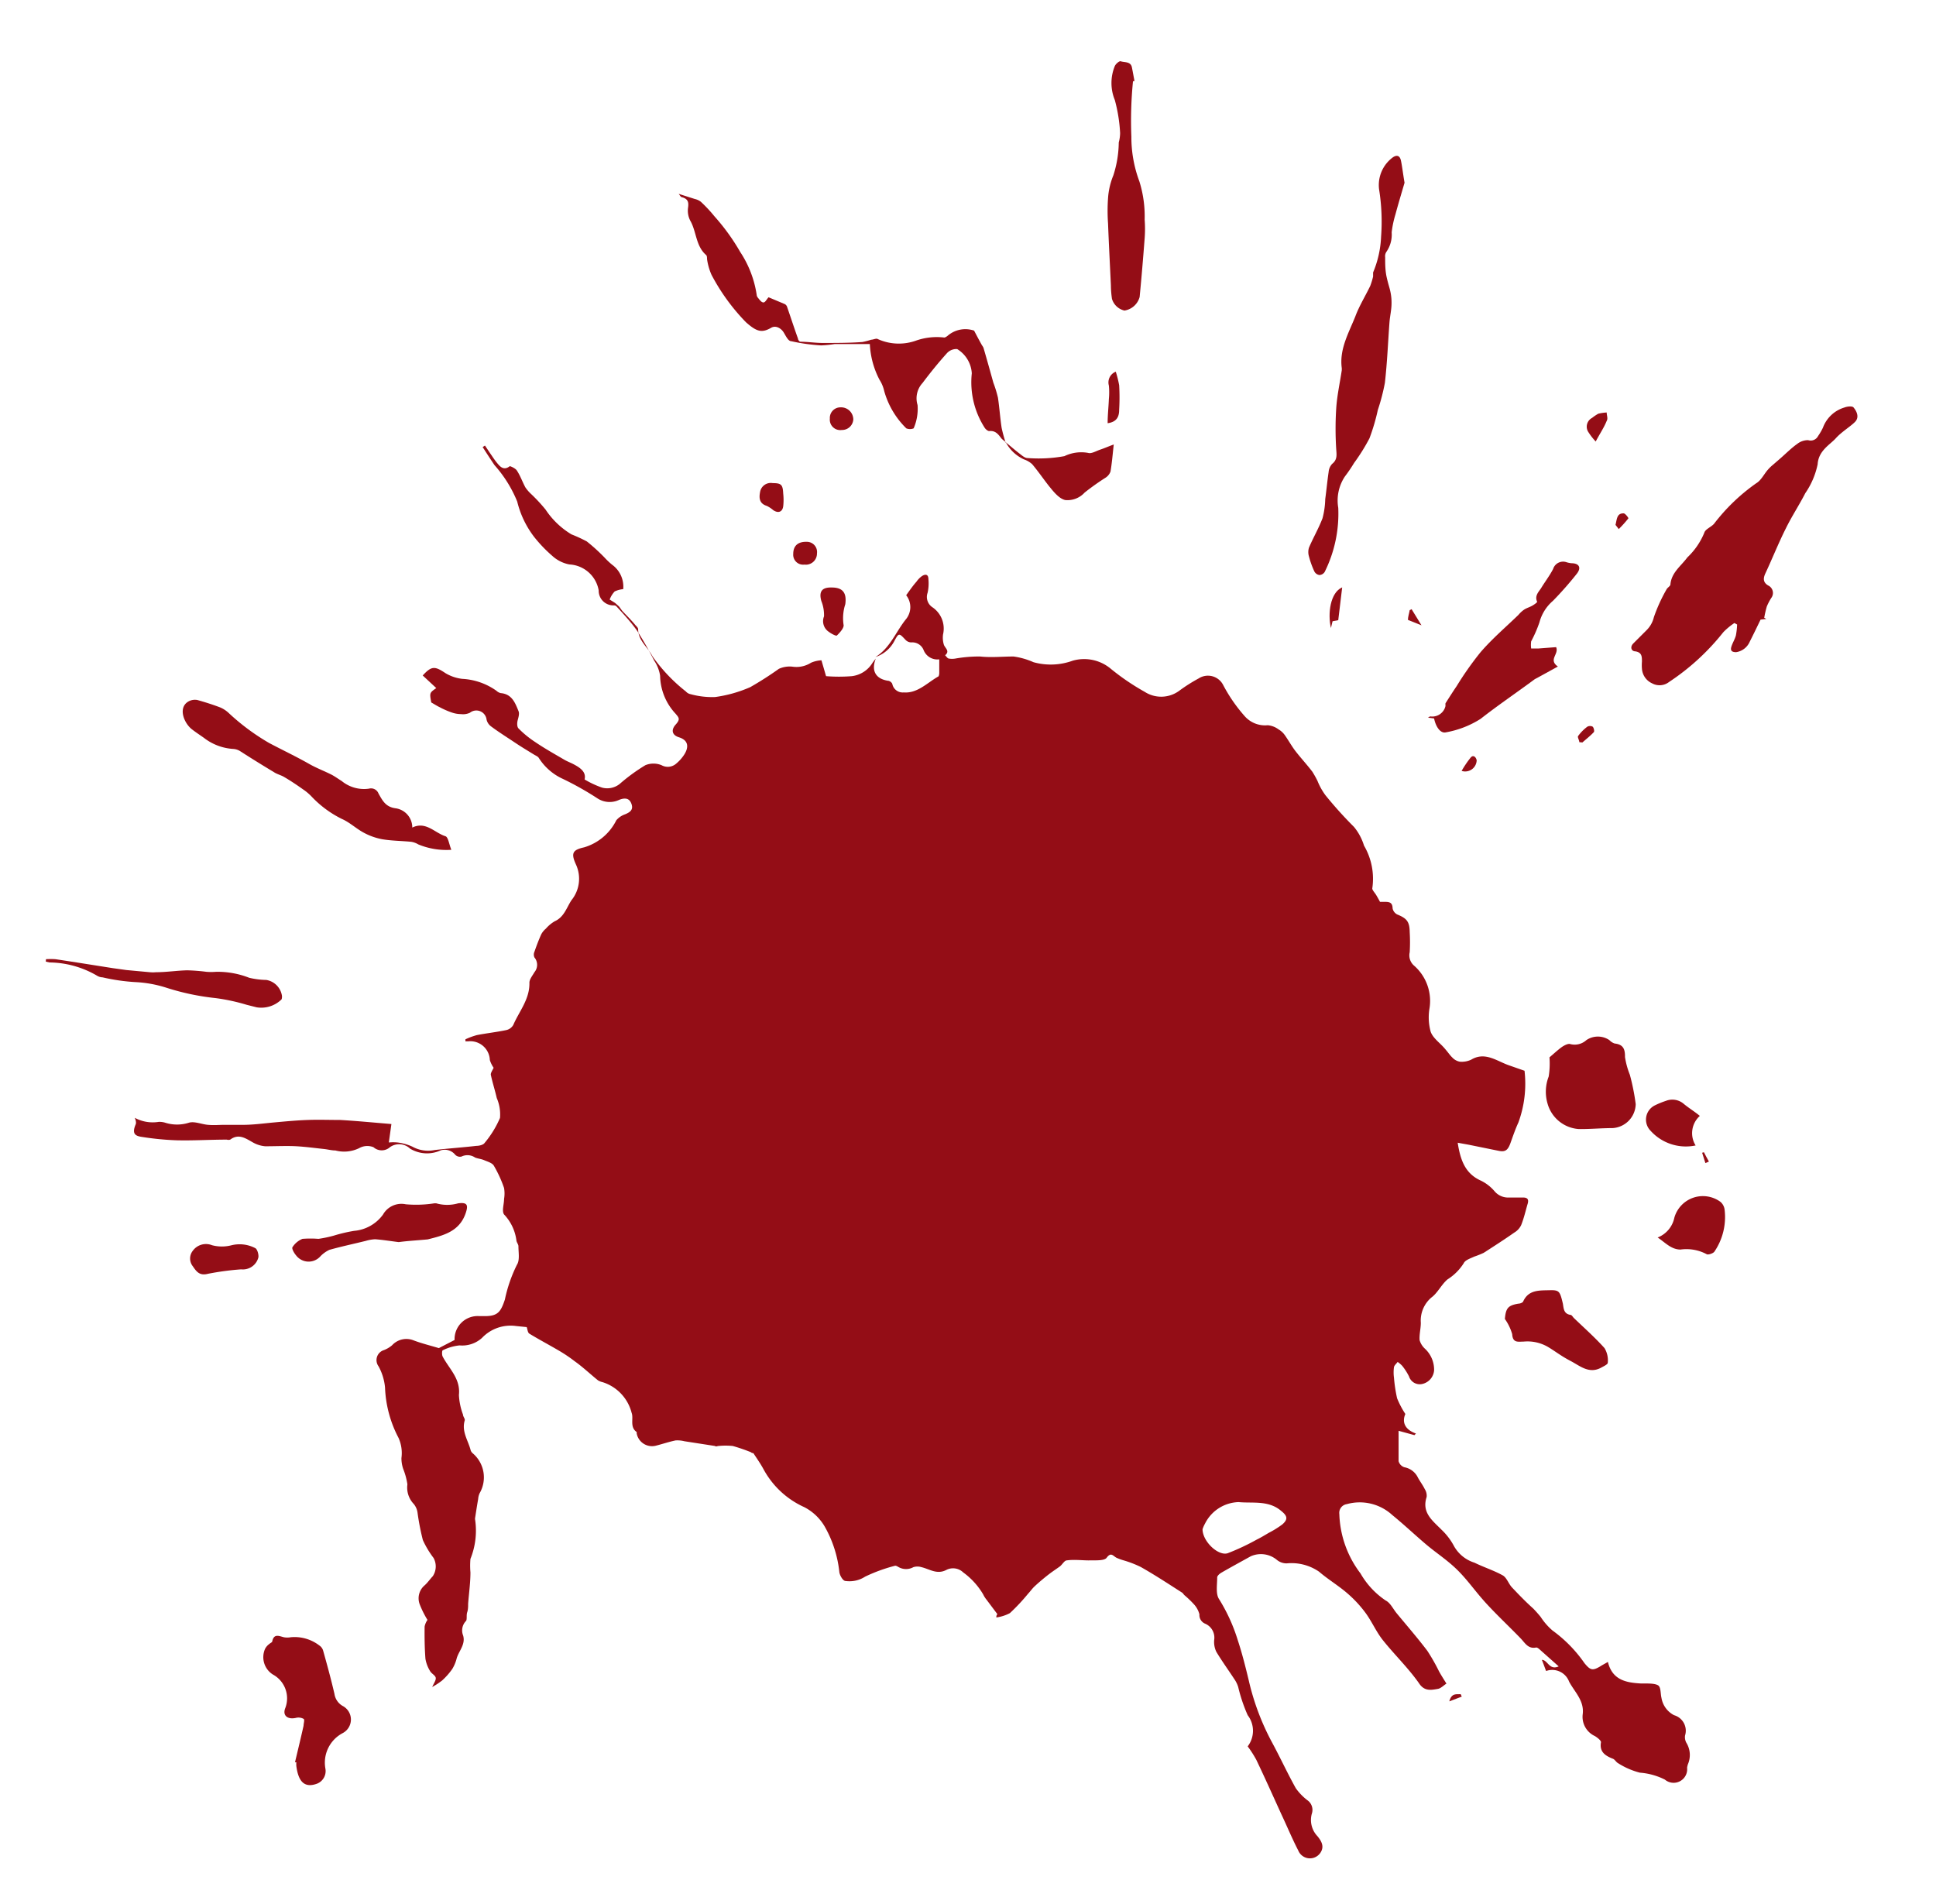 <svg id="Layer_1" data-name="Layer 1" xmlns="http://www.w3.org/2000/svg" viewBox="0 0 142.8 140.47"><defs><style>.cls-1{fill:#940d16;}</style></defs><path class="cls-1" d="M64.57,48.47c1.09-.66,1.51-1.88,2.27-2.81a1.41,1.41,0,0,0,0-1.75c.28-.39.51-.72.76-1A1.68,1.68,0,0,1,68,42.5c.26-.17.48-.14.48.23a3.16,3.16,0,0,1-.06,1,.91.91,0,0,0,.36,1.07,1.9,1.9,0,0,1,.78,2,1.77,1.77,0,0,0,.06.76c.09.26.47.47.09.78.09.08.16.21.26.24a1.45,1.45,0,0,0,.51,0,10.13,10.13,0,0,1,1.81-.15c.83.09,1.65,0,2.47,0a5.43,5.43,0,0,1,1.47.42,4.74,4.74,0,0,0,2.89-.11,3.06,3.06,0,0,1,2.83.61,17.34,17.34,0,0,0,2.49,1.69,2.24,2.24,0,0,0,2.51-.06,12.07,12.07,0,0,1,1.46-.93,1.26,1.26,0,0,1,1.82.5,11.63,11.63,0,0,0,1.56,2.26,2,2,0,0,0,1.72.69,1.57,1.57,0,0,1,.8.31,1.46,1.46,0,0,1,.45.41c.27.38.5.8.78,1.17.4.52.85,1,1.26,1.54a7.44,7.44,0,0,1,.38.68,4.74,4.74,0,0,0,.59,1.06A29.6,29.6,0,0,0,99.87,61a4,4,0,0,1,.74,1.38,4.84,4.84,0,0,1,.61,3.16c0,.13.19.32.29.49s.17.29.28.5c.09,0,.24,0,.39,0,.36,0,.53.09.54.49a.65.65,0,0,0,.34.44c.71.29.91.53.92,1.3a12.37,12.37,0,0,1,0,1.49,1,1,0,0,0,.34,1,3.46,3.46,0,0,1,1.11,3.2,4,4,0,0,0,.1,1.67c.17.46.66.8,1,1.19s.39.51.61.72a1,1,0,0,0,.53.29,1.63,1.63,0,0,0,.85-.15c1-.6,1.85.08,2.73.4l1.2.42a8.34,8.34,0,0,1-.45,3.81c-.23.5-.4,1-.59,1.53s-.39.66-.85.57l-2.21-.45-.83-.15c.2,1.28.55,2.28,1.72,2.8a3.11,3.11,0,0,1,1,.78,1.31,1.31,0,0,0,1.09.46c.34,0,.68,0,1,0s.44.12.36.43c-.16.54-.28,1.09-.49,1.61a1.28,1.28,0,0,1-.51.55c-.74.52-1.49,1-2.25,1.49a6.38,6.38,0,0,1-.7.28c-.27.13-.66.25-.77.48a3.82,3.82,0,0,1-1.2,1.2c-.45.38-.73,1-1.18,1.33a2.23,2.23,0,0,0-.79,1.87c0,.43-.12.86-.09,1.28a1.38,1.38,0,0,0,.39.63,2.12,2.12,0,0,1,.68,1.6,1.12,1.12,0,0,1-.85,1,.83.83,0,0,1-1-.55,4.3,4.3,0,0,0-.5-.78,1.93,1.93,0,0,0-.34-.29c-.09.13-.25.25-.27.39a2.84,2.84,0,0,0,0,.77,10.92,10.92,0,0,0,.23,1.52,6.62,6.62,0,0,0,.61,1.16c-.24.54-.1,1.13.78,1.44l-.11.12-1.17-.32c0,.8,0,1.52,0,2.24a.65.65,0,0,0,.43.45,1.38,1.38,0,0,1,1,.77c.16.29.36.55.5.84a.9.9,0,0,1,.14.58c-.38,1.16.43,1.74,1.1,2.42a4.67,4.67,0,0,1,.92,1.21,2.63,2.63,0,0,0,1.51,1.22c.69.34,1.43.57,2.09.94.29.17.42.61.67.88.51.54,1,1.05,1.58,1.57.19.2.37.4.54.61a4.71,4.71,0,0,0,.87,1,10,10,0,0,1,2.36,2.41c.43.52.59.58,1.16.24.17-.11.35-.2.57-.33.32,1.33,1.33,1.53,2.43,1.59h.26c.34,0,.77,0,1,.13s.18.61.26.93a1.76,1.76,0,0,0,.93,1.28,1.19,1.19,0,0,1,.81,1.5.86.86,0,0,0,.13.59,1.72,1.72,0,0,1,.08,1.53,1.83,1.83,0,0,0-.06.25,1,1,0,0,1-1.64.88,4.91,4.91,0,0,0-1.84-.51,5.55,5.55,0,0,1-1.61-.7c-.15-.08-.24-.28-.39-.33-.56-.22-1-.51-.87-1.22,0-.13-.27-.34-.45-.45a1.56,1.56,0,0,1-.9-1.6c.13-1-.58-1.63-1-2.41a1.33,1.33,0,0,0-1.7-.79c-.11-.29-.2-.54-.31-.82.44,0,.53.79,1.24.48l-1.45-1.29c-.06-.05-.16-.12-.23-.1-.57.11-.8-.33-1.11-.66-.84-.87-1.72-1.69-2.53-2.57s-1.35-1.69-2.11-2.45-1.57-1.27-2.34-1.92-1.65-1.48-2.51-2.18a3.55,3.55,0,0,0-3.35-.8.65.65,0,0,0-.55.73,7.6,7.6,0,0,0,1.56,4.38,6,6,0,0,0,1.86,2c.34.17.54.61.8.93.76.92,1.55,1.83,2.27,2.78a14,14,0,0,1,.86,1.51c.17.31.36.6.55.91-.22.14-.42.36-.64.39-.51.09-1,.19-1.4-.44-.79-1.12-1.8-2.09-2.66-3.17-.49-.62-.8-1.36-1.27-2a8.83,8.83,0,0,0-1.35-1.45c-.66-.57-1.39-1-2.08-1.59a3.58,3.58,0,0,0-2.38-.61,1.12,1.12,0,0,1-.73-.26,1.84,1.84,0,0,0-1.93-.26c-.72.4-1.44.79-2.15,1.2-.14.08-.33.24-.32.37,0,.54-.12,1.2.14,1.59a12.82,12.82,0,0,1,1.37,3c.33,1,.58,2,.82,3a18.23,18.23,0,0,0,1.68,4.5c.62,1.14,1.16,2.32,1.79,3.45a4.15,4.15,0,0,0,.85.88.87.87,0,0,1,.33,1,1.73,1.73,0,0,0,.42,1.66c.29.36.52.75.22,1.21a.93.93,0,0,1-1.64-.16c-.45-.87-.83-1.79-1.25-2.68-.61-1.34-1.21-2.68-1.84-4a8.07,8.07,0,0,0-.64-1,1.89,1.89,0,0,0,0-2.3,11.82,11.82,0,0,1-.7-2.08,2.16,2.16,0,0,0-.29-.59c-.44-.67-.91-1.32-1.32-2a1.67,1.67,0,0,1-.16-.89,1.12,1.12,0,0,0-.69-1.2.69.69,0,0,1-.4-.68,1.76,1.76,0,0,0-.45-.79,7.41,7.41,0,0,0-.64-.61c-.07-.06-.11-.14-.17-.19-1-.64-2-1.3-3.06-1.9a7.78,7.78,0,0,0-1.3-.5,3.84,3.84,0,0,1-.51-.19c-.26-.15-.39-.42-.71,0-.16.24-.83.19-1.27.2s-1.11-.08-1.67,0c-.18,0-.33.31-.52.45s-.51.35-.76.54-.73.58-1.07.9c-.19.17-.33.38-.51.57A14.35,14.35,0,0,1,74.49,119a3,3,0,0,1-1,.32c0-.08,0-.16.08-.24L72.76,118a1.87,1.87,0,0,1-.24-.38A5.36,5.36,0,0,0,71.05,116a1.08,1.08,0,0,0-1.24-.19c-.7.37-1.24-.06-1.84-.2a1,1,0,0,0-.6,0,1.12,1.12,0,0,1-1.08,0c-.09-.05-.21-.13-.29-.1a11.94,11.94,0,0,0-2.19.8,2.12,2.12,0,0,1-1.44.32c-.2,0-.43-.42-.46-.66a8.62,8.62,0,0,0-1.07-3.34,3.72,3.72,0,0,0-1.52-1.45,6.41,6.41,0,0,1-3-2.79c-.22-.41-.49-.79-.75-1.19,0,0-.12,0-.18-.07a13.25,13.25,0,0,0-1.34-.46,5.35,5.35,0,0,0-1.06,0c-.08,0-.17.07-.25,0l-2.26-.35a2.1,2.1,0,0,0-.65-.06c-.48.1-.95.26-1.42.38a1.15,1.15,0,0,1-1.45-.91.22.22,0,0,0,0-.09c-.53-.37-.21-1-.37-1.41a3.2,3.2,0,0,0-2.15-2.27,1.08,1.08,0,0,1-.33-.13c-.58-.47-1.14-1-1.72-1.41a10.85,10.85,0,0,0-1.14-.77c-.73-.43-1.49-.83-2.21-1.27-.12-.08-.13-.32-.19-.48l-.79-.08a2.91,2.91,0,0,0-2.51.88,2.17,2.17,0,0,1-1.65.55,3.58,3.58,0,0,0-1.24.36c-.06,0-.08.35,0,.48.48.9,1.32,1.62,1.19,2.82a4.75,4.75,0,0,0,.3,1.44c0,.15.16.31.13.43-.25.83.26,1.49.44,2.22a.51.51,0,0,0,.15.21,2.33,2.33,0,0,1,.51,2.94,1.24,1.24,0,0,0-.11.43c-.08.45-.15.91-.22,1.36a.45.45,0,0,0,0,.2A5.57,5.57,0,0,1,34.7,115a5.85,5.85,0,0,0,0,1c0,.76-.11,1.53-.17,2.3,0,.21,0,.43-.07.64s0,.51-.08.63a1,1,0,0,0-.22,1.08c.19.65-.3,1.12-.47,1.67a2.81,2.81,0,0,1-.33.8,5,5,0,0,1-.75.85,5.44,5.44,0,0,1-.73.48c.12-.28.29-.5.26-.68s-.32-.31-.42-.5a2.53,2.53,0,0,1-.34-.9c-.06-.79-.07-1.59-.06-2.38a1.33,1.33,0,0,1,.21-.49,7.09,7.09,0,0,1-.58-1.17,1.25,1.25,0,0,1,.36-1.37c.23-.2.4-.46.61-.68a1.3,1.3,0,0,0,.06-1.35,6.88,6.88,0,0,1-.79-1.32,17.88,17.88,0,0,1-.39-2,1.28,1.28,0,0,0-.28-.66,1.75,1.75,0,0,1-.47-1.45,5.11,5.11,0,0,0-.31-1.14,2.44,2.44,0,0,1-.13-.8,2.74,2.74,0,0,0-.21-1.48,8.66,8.66,0,0,1-1-3.72,4,4,0,0,0-.48-1.57.77.77,0,0,1,.39-1.19,2.09,2.09,0,0,0,.61-.36,1.43,1.43,0,0,1,1.59-.36c.55.21,1.12.35,1.86.57l1.16-.6a1.7,1.7,0,0,1,1.82-1.76h.42c.95,0,1.17-.32,1.47-1.22a10.59,10.59,0,0,1,.89-2.57c.22-.34.11-.9.11-1.36,0-.15-.14-.29-.15-.44a3.42,3.42,0,0,0-.91-1.91c-.18-.25,0-.75,0-1.14a2.43,2.43,0,0,0,0-.81A9,9,0,0,0,36.43,86c-.12-.21-.45-.3-.71-.41s-.46-.11-.68-.2a1,1,0,0,0-1-.07.49.49,0,0,1-.46-.13,1,1,0,0,0-1.07-.33,2.41,2.41,0,0,1-2.27-.13,1.16,1.16,0,0,0-1.48-.1.91.91,0,0,1-1.21,0,1.22,1.22,0,0,0-1.06.07,2.53,2.53,0,0,1-1.75.17c-.28,0-.57-.08-.86-.11-.66-.07-1.32-.16-2-.2s-1.55,0-2.32,0a2.2,2.2,0,0,1-.9-.28c-.54-.3-1.05-.68-1.68-.21a.42.42,0,0,1-.25,0c-1.24,0-2.47.08-3.7.05a20.94,20.94,0,0,1-2.5-.24c-.51-.07-.84-.19-.52-.94.05-.13,0-.32-.07-.48a2.77,2.77,0,0,0,1.77.3,1.47,1.47,0,0,1,.5.07,2.9,2.9,0,0,0,1.7,0c.41-.14.95.11,1.44.15s.77,0,1.16,0,.94,0,1.4,0c.78,0,1.56-.11,2.33-.18s1.62-.15,2.44-.18,1.61,0,2.41,0c1.22.07,2.44.19,3.78.3l-.19,1.36a3.36,3.36,0,0,1,.64,0,3.67,3.67,0,0,1,1.1.31,2.38,2.38,0,0,0,1.63.25c1-.12,2.06-.19,3.09-.31.21,0,.5-.07.6-.21a7.45,7.45,0,0,0,1.14-1.85,3.05,3.05,0,0,0-.24-1.47c-.13-.58-.32-1.15-.44-1.73,0-.15.14-.34.21-.5a2.16,2.16,0,0,1-.28-.57,1.44,1.44,0,0,0-1.6-1.38l-.2,0s0-.1,0-.15a5.31,5.31,0,0,1,.84-.31c.72-.14,1.45-.22,2.17-.37a.79.79,0,0,0,.52-.38c.43-1,1.22-1.9,1.19-3.12,0-.25.23-.52.37-.77a.85.85,0,0,0,0-1.09.51.51,0,0,1,0-.42c.15-.43.31-.86.5-1.28a1.37,1.37,0,0,1,.34-.42,2.61,2.61,0,0,1,.66-.55c.69-.31.87-1,1.23-1.55a2.51,2.51,0,0,0,.34-2.62c-.38-.83-.28-1.09.59-1.28a3.88,3.88,0,0,0,2.38-2,1.5,1.5,0,0,1,.65-.44c.36-.15.62-.33.47-.76s-.47-.48-.92-.3a1.64,1.64,0,0,1-1.6-.12,22.63,22.63,0,0,0-2.54-1.43,4.12,4.12,0,0,1-1.78-1.55c-.07-.11-.23-.17-.36-.25-.47-.29-.94-.57-1.4-.88S36.77,54,36.2,53.57a.86.86,0,0,1-.31-.48.76.76,0,0,0-1.23-.51,1.2,1.2,0,0,1-.66.1,2.11,2.11,0,0,1-.65-.11,6,6,0,0,1-.9-.39c-.21-.1-.41-.23-.64-.36-.13-.71-.13-.71.37-1.06l-1-.93c.65-.71.89-.7,1.68-.17a3.1,3.1,0,0,0,1.24.42,4.76,4.76,0,0,1,2.52.88.68.68,0,0,0,.31.17c.83.07,1.07.72,1.32,1.34.07.17,0,.42-.06.64s-.06.5.05.62a7.48,7.48,0,0,0,1.22,1c.69.47,1.42.88,2.14,1.3.23.14.49.23.73.36.49.26.92.57.79,1.11a7,7,0,0,0,1.28.6,1.47,1.47,0,0,0,1.31-.27,13.45,13.45,0,0,1,1.89-1.38,1.56,1.56,0,0,1,1.2,0,.94.94,0,0,0,1.08-.12,3,3,0,0,0,.58-.65c.34-.52.36-1.06-.38-1.29-.51-.16-.6-.54-.24-.94s.23-.51,0-.79a4.21,4.21,0,0,1-1.15-2.81,2.74,2.74,0,0,0-.44-1.12A25,25,0,0,0,47,46.54c-.46-.65-1-1.23-1.55-1.83a.31.31,0,0,0-.2-.05,1.08,1.08,0,0,1-1.09-1.1A2.31,2.31,0,0,0,42,41.64,2.58,2.58,0,0,1,40.73,41a10.3,10.3,0,0,1-1.33-1.39A7,7,0,0,1,38.15,37a9.29,9.29,0,0,0-1.67-2.68c-.3-.44-.59-.89-.88-1.34l.17-.11.35.52c.18.26.35.53.55.77s.48.59.93.23c.06,0,.43.16.53.33.25.38.4.82.62,1.23a2.8,2.8,0,0,0,.39.46,12.2,12.2,0,0,1,1.1,1.18,6,6,0,0,0,1.91,1.83,10.56,10.56,0,0,1,1.13.52,13.28,13.28,0,0,1,1.31,1.19,5.58,5.58,0,0,0,.56.53,2,2,0,0,1,.82,1.8,1.94,1.94,0,0,0-.63.17,1.74,1.74,0,0,0-.37.6s.26.16.4.25l.28.25c.11.13.19.28.31.4.3.32.62.63.92,1,.08.08.19.19.19.29,0,.84.71,1.31,1.06,2a12.34,12.34,0,0,0,2.46,2.59.62.62,0,0,0,.35.2,6,6,0,0,0,1.81.21,9.7,9.7,0,0,0,2.59-.73,25,25,0,0,0,2.11-1.35,1.92,1.92,0,0,1,1-.16,2,2,0,0,0,1.37-.29,2.23,2.23,0,0,1,.77-.18l.34,1.17a12.05,12.05,0,0,0,1.9,0,2.07,2.07,0,0,0,1.5-.94c.08-.13.18-.24.27-.36-.36.91,0,1.5.9,1.64.12,0,.3.14.32.25a.78.78,0,0,0,.84.61c1,.08,1.71-.69,2.52-1.16.07,0,.1-.18.1-.28,0-.34,0-.68,0-1a1.09,1.09,0,0,1-1.16-.7.9.9,0,0,0-.91-.55.59.59,0,0,1-.42-.19c-.49-.52-.49-.53-.85.14A2.43,2.43,0,0,1,64.57,48.47ZM88.7,112.81c0,.9,1.16,2,1.86,1.77a17,17,0,0,0,2.13-1c.31-.15.6-.33.89-.5a7.06,7.06,0,0,0,1-.62c.45-.39.37-.64-.08-1-.93-.8-2.1-.55-3.14-.65a2.86,2.86,0,0,0-2.48,1.59A2.35,2.35,0,0,0,88.7,112.81Z"/><path class="cls-1" d="M131.28,33.85c.46-.4.84-.79,1.28-1.1a1.29,1.29,0,0,1,.81-.28.61.61,0,0,0,.73-.3,4.33,4.33,0,0,0,.36-.62,2.43,2.43,0,0,1,1.59-1.49c.2-.08.58-.12.67,0,.24.29.44.72.11,1.06s-1,.74-1.42,1.21-1.28.91-1.34,1.92a5.82,5.82,0,0,1-.91,2.13c-.45.88-1,1.71-1.43,2.59-.55,1.09-1,2.23-1.52,3.34-.17.37-.16.66.21.88a.61.61,0,0,1,.23.92,4.21,4.21,0,0,0-.33.63,7.68,7.68,0,0,0-.19.83l.15.09-.42.05c-.27.56-.53,1.1-.8,1.63a1.3,1.3,0,0,1-1,.77c-.3,0-.44-.1-.36-.38s.26-.56.34-.85a5.43,5.43,0,0,0,.09-.81l-.2-.11a4.94,4.94,0,0,0-.82.68,17.17,17.17,0,0,1-4,3.67,1.14,1.14,0,0,1-1.25.1,1.28,1.28,0,0,1-.75-1.08,3,3,0,0,1,0-.52c0-.38,0-.68-.49-.76-.27,0-.42-.3-.15-.58l1-1a2,2,0,0,0,.52-.94,11.9,11.9,0,0,1,.94-2.06c.07-.13.27-.23.28-.35.07-.88.78-1.36,1.25-2a5.24,5.24,0,0,0,1.25-1.82c.07-.26.49-.41.71-.65a14.15,14.15,0,0,1,3.12-3c.36-.21.57-.67.86-1a3,3,0,0,1,.36-.35Z"/><path class="cls-1" d="M74.21,32.63a2.57,2.57,0,0,1-.35-.29c-.23-.31-.44-.59-.9-.54-.1,0-.27-.14-.34-.26a6.21,6.21,0,0,1-.94-4,2.25,2.25,0,0,0-1.08-1.79.94.94,0,0,0-.74.29c-.64.71-1.24,1.45-1.81,2.21a1.67,1.67,0,0,0-.37,1.63,3.61,3.61,0,0,1-.29,1.72.71.71,0,0,1-.54,0,6.18,6.18,0,0,1-1.63-2.75,2.58,2.58,0,0,0-.35-.84,6.3,6.3,0,0,1-.71-2.63c-.84,0-1.72,0-2.59,0a8.85,8.85,0,0,1-1,.1,13.67,13.67,0,0,1-2.21-.31c-.23,0-.41-.42-.57-.67s-.54-.53-.91-.32c-.69.4-1.07.29-1.86-.41a15,15,0,0,1-2.54-3.5,4.4,4.4,0,0,1-.33-1.17c0-.1,0-.23-.07-.29-.77-.67-.7-1.73-1.17-2.54a1.6,1.6,0,0,1-.16-.94c.06-.42,0-.65-.44-.78-.1,0-.17-.16-.25-.25l1.19.38a1.1,1.1,0,0,1,.45.21,10.41,10.41,0,0,1,1,1.07,15.53,15.53,0,0,1,1.9,2.63,7.82,7.82,0,0,1,1.21,3.14.39.39,0,0,0,.09.23c.12.14.24.33.39.35s.24-.21.4-.38l1.19.5a.35.35,0,0,1,.17.19c.27.78.53,1.58.81,2.36,0,.09.1.22.17.23.55,0,1.1.09,1.65.09,1,0,2,0,2.93-.07a5.19,5.19,0,0,0,.65-.17c.16,0,.37-.12.48-.05a3.76,3.76,0,0,0,2.79.13,4.63,4.63,0,0,1,2.12-.24c.07,0,.19-.08.26-.14a2,2,0,0,1,1.94-.37c.23.44.4.76.58,1.08a1.08,1.08,0,0,1,.11.18c.25.85.49,1.72.73,2.58a8.86,8.86,0,0,1,.34,1.11c.11.74.16,1.49.27,2.22a10.52,10.52,0,0,0,.3,1.1Z"/><path class="cls-1" d="M103.6,13.48c-.2.69-.45,1.51-.67,2.33a7.68,7.68,0,0,0-.28,1.33,2.23,2.23,0,0,1-.39,1.44.57.57,0,0,0-.09.39c0,.51,0,1,.12,1.52s.19.68.26,1a3.79,3.79,0,0,1,.09.89c0,.46-.11.91-.15,1.37-.11,1.5-.17,3-.34,4.49a14.88,14.88,0,0,1-.52,2,14.92,14.92,0,0,1-.62,2.1,14.34,14.34,0,0,1-1.13,1.81,11.3,11.3,0,0,1-.68,1,3.2,3.2,0,0,0-.49,2.31,9.66,9.66,0,0,1-1,4.73.49.49,0,0,1-.39.23.5.5,0,0,1-.37-.26,6.4,6.4,0,0,1-.4-1.11,1.11,1.11,0,0,1,0-.65c.31-.73.72-1.43,1-2.17a6,6,0,0,0,.2-1.41c.09-.66.15-1.32.25-2a1,1,0,0,1,.26-.6c.39-.31.33-.66.3-1.09a23.73,23.73,0,0,1,0-3c.06-.94.27-1.88.41-2.82,0-.05,0-.1,0-.15-.19-1.4.51-2.59,1-3.82.29-.78.74-1.5,1.1-2.25a5.49,5.49,0,0,0,.21-.69c0-.1,0-.22,0-.3a7.61,7.61,0,0,0,.59-2.65,15,15,0,0,0-.15-3.49,2.54,2.54,0,0,1,1-2.34c.31-.22.53-.14.61.21S103.49,12.85,103.6,13.48Z"/><path class="cls-1" d="M30.41,61.05c1-.49,1.65.39,2.45.64.2.07.26.57.43,1a5.41,5.41,0,0,1-2.44-.4,1.42,1.42,0,0,0-.52-.19c-.71-.07-1.44-.07-2.14-.19a4.63,4.63,0,0,1-1.39-.5c-.55-.3-1-.74-1.59-1A7.82,7.82,0,0,1,23,58.78a3.79,3.79,0,0,0-.65-.55c-.45-.32-.91-.63-1.39-.91-.23-.14-.51-.2-.74-.35-.83-.5-1.64-1-2.48-1.54a1.08,1.08,0,0,0-.52-.18,3.92,3.92,0,0,1-2.18-.82c-.31-.22-.62-.42-.91-.65-.57-.46-1.05-1.64-.16-2.07a1,1,0,0,1,.59-.07c.57.16,1.14.34,1.69.55a2.14,2.14,0,0,1,.6.39,16.38,16.38,0,0,0,3,2.23c1,.53,2,1,3,1.57.52.29,1.07.5,1.59.76.27.14.51.32.77.48a2.59,2.59,0,0,0,2,.56.59.59,0,0,1,.71.36c.29.51.52,1,1.28,1.09A1.43,1.43,0,0,1,30.41,61.05Z"/><path class="cls-1" d="M105.78,53l-.45-.06c.1-.06.14-.09.17-.09a1,1,0,0,0,1.12-.77,1.17,1.17,0,0,1,0-.2c.27-.42.54-.85.82-1.26a23.78,23.78,0,0,1,1.76-2.5c.86-1,1.86-1.85,2.8-2.76a2.1,2.1,0,0,1,.41-.38c.19-.13.43-.19.63-.31s.35-.24.34-.28c-.2-.44.11-.72.29-1,.29-.48.64-.93.89-1.42a.77.77,0,0,1,1-.49,2,2,0,0,0,.35.07c.56,0,.75.32.4.77a25.68,25.68,0,0,1-1.76,2,3.16,3.16,0,0,0-1,1.59,9.43,9.43,0,0,1-.61,1.4,1.85,1.85,0,0,0,0,.53l.53,0,1.31-.1c.23.52-.6.92.13,1.43L113.4,50l-.19.1c-1.35,1-2.71,1.92-4,2.93a7.06,7.06,0,0,1-2.59,1C106.24,54.1,105.9,53.61,105.78,53Z"/><path class="cls-1" d="M114.29,78c.29-.24.58-.52.91-.76.18-.12.45-.27.62-.22a1.28,1.28,0,0,0,1.19-.29,1.51,1.51,0,0,1,1.7,0,.93.93,0,0,0,.39.25c.63.07.77.41.76,1a6,6,0,0,0,.36,1.31,16.18,16.18,0,0,1,.43,2.16,1.81,1.81,0,0,1-1.72,1.77c-.82,0-1.65.08-2.47.07a2.57,2.57,0,0,1-2.31-1.87,3.1,3.1,0,0,1,.08-2A6,6,0,0,0,114.29,78Z"/><path class="cls-1" d="M21.76,130c.21-.89.43-1.79.63-2.69,0-.17.1-.46,0-.51a.78.78,0,0,0-.57-.07c-.59.13-1-.16-.78-.72a2,2,0,0,0-.91-2.48,1.51,1.51,0,0,1-.58-1.89,1,1,0,0,1,.31-.36c.07-.07.21-.12.22-.19.12-.6.5-.4.86-.31a1.41,1.41,0,0,0,.5,0,3,3,0,0,1,2.12.61.69.69,0,0,1,.27.36c.3,1.07.59,2.13.84,3.21a1.22,1.22,0,0,0,.61.89,1.13,1.13,0,0,1,0,2A2.46,2.46,0,0,0,24,130.46a1,1,0,0,1-.61,1.12c-1,.37-1.39-.25-1.53-1.28a1.53,1.53,0,0,1,0-.3Z"/><path class="cls-1" d="M83.57,6a29.32,29.32,0,0,0-.12,4.08,9.35,9.35,0,0,0,.59,3.3,8.63,8.63,0,0,1,.39,2.82,9.08,9.08,0,0,1,0,1.38c-.11,1.45-.23,2.89-.37,4.33a1.38,1.38,0,0,1-1.12,1,1.25,1.25,0,0,1-.92-.86,7.15,7.15,0,0,1-.08-1c-.07-1.52-.15-3-.21-4.56a13.15,13.15,0,0,1,0-1.88,5.35,5.35,0,0,1,.39-1.67,8.14,8.14,0,0,0,.4-2.43,2.81,2.81,0,0,0,.1-.69,11.51,11.51,0,0,0-.39-2.44,3.3,3.3,0,0,1,0-2.51c.07-.16.33-.38.43-.35.29.1.74,0,.83.45s.13.7.19,1Z"/><path class="cls-1" d="M111,97.3c.07-.81.24-1,1-1.13.12,0,.31-.07.35-.16.39-.87,1.19-.81,1.93-.83s.78.07,1,1c.06.38.07.74.56.82.1,0,.17.16.26.24.76.73,1.55,1.43,2.25,2.21a1.74,1.74,0,0,1,.24,1.08c0,.13-.33.27-.52.38-.88.45-1.53-.15-2.22-.51s-1.07-.67-1.61-1a3,3,0,0,0-1.86-.43c-.4,0-.8.12-.84-.55A3.73,3.73,0,0,0,111,97.3Z"/><path class="cls-1" d="M29.41,91.63c-.65-.08-1.19-.17-1.74-.21a2.86,2.86,0,0,0-.69.12c-.89.22-1.79.41-2.68.66a2.23,2.23,0,0,0-.66.47,1.16,1.16,0,0,1-1.8-.06c-.15-.17-.33-.5-.27-.6a1.58,1.58,0,0,1,.74-.62,7.67,7.67,0,0,1,1.18,0,8.88,8.88,0,0,0,1.14-.24,11.47,11.47,0,0,1,1.49-.35,2.94,2.94,0,0,0,2.13-1.2,1.56,1.56,0,0,1,1.68-.76,8.74,8.74,0,0,0,2.1-.07.81.81,0,0,1,.15,0,2.94,2.94,0,0,0,1.61,0c.68-.09.77.12.55.75-.47,1.34-1.64,1.62-2.79,1.91C30.82,91.5,30.06,91.54,29.41,91.63Z"/><path class="cls-1" d="M3.39,70.76a5.45,5.45,0,0,1,.7,0c1.41.21,2.82.44,4.23.66l1,.14,1.73.16a2.37,2.37,0,0,0,.46,0c.76,0,1.52-.12,2.29-.14a13.79,13.79,0,0,1,1.42.11,4.18,4.18,0,0,0,.71,0,6.4,6.4,0,0,1,2.45.44,5.87,5.87,0,0,0,1.26.16,1.4,1.4,0,0,1,1.16,1.19c0,.09,0,.24-.07.28a2.13,2.13,0,0,1-1.8.55l-.75-.19a14.29,14.29,0,0,0-2.28-.49,18.1,18.1,0,0,1-3.61-.76,8.9,8.9,0,0,0-2.3-.42,14.41,14.41,0,0,1-2.42-.35.84.84,0,0,1-.39-.11A7.07,7.07,0,0,0,3.65,71l-.27-.06Z"/><path class="cls-1" d="M122.27,91.29a2,2,0,0,0,1.23-1.46,2.19,2.19,0,0,1,3.4-1.17.9.9,0,0,1,.31.6,4.53,4.53,0,0,1-.76,3.08c-.1.13-.47.25-.57.18a3.17,3.17,0,0,0-1.93-.34C123.26,92.17,122.85,91.68,122.27,91.29Z"/><path class="cls-1" d="M74.2,32.64c.33.27.66.56,1,.82.18.14.39.33.59.33a10.64,10.64,0,0,0,2.72-.14,2.85,2.85,0,0,1,1.75-.24c.24.08.59-.14.89-.24s.59-.23,1-.38c-.08.72-.13,1.36-.24,2a.92.92,0,0,1-.38.46A17.8,17.8,0,0,0,80,36.34a1.71,1.71,0,0,1-1.42.55c-.44-.09-.84-.58-1.18-1s-.82-1.12-1.27-1.65a1.76,1.76,0,0,0-.6-.35,2.86,2.86,0,0,1-1.36-1.3Z"/><path class="cls-1" d="M125.38,82.32a1.71,1.71,0,0,0-.31,2.18,3.5,3.5,0,0,1-3.32-1.08,1.17,1.17,0,0,1,.32-1.88,6.25,6.25,0,0,1,.81-.33,1.29,1.29,0,0,1,1.3.21C124.56,81.74,125,82,125.38,82.32Z"/><path class="cls-1" d="M17.79,93.64a19.94,19.94,0,0,0-2.46.33c-.62.16-.85-.18-1.11-.56a.92.92,0,0,1,0-1.14,1.2,1.2,0,0,1,1.42-.41,2.84,2.84,0,0,0,1.45,0,2.49,2.49,0,0,1,1.73.21c.15.06.27.46.24.68A1.18,1.18,0,0,1,17.79,93.64Z"/><path class="cls-1" d="M61.35,43.34c.83,0,1.11.41,1,1.23a3.34,3.34,0,0,0-.13,1.51c.06.22-.26.58-.49.8-.06.06-.43-.14-.61-.28a.94.94,0,0,1-.34-1.13,2.81,2.81,0,0,0-.2-1.14C60.39,43.63,60.63,43.32,61.35,43.34Z"/><path class="cls-1" d="M57,35.64c.63,0,.74.12.77.77a4.26,4.26,0,0,1,0,.94c-.06.43-.38.53-.74.28a2.24,2.24,0,0,0-.47-.31c-.55-.17-.58-.58-.5-1A.8.8,0,0,1,57,35.64Z"/><path class="cls-1" d="M82.3,27.42a8.17,8.17,0,0,1,.25,1,15.44,15.44,0,0,1,0,1.8c0,.45-.12.9-.85,1,0-.62.07-1.2.09-1.78a5.18,5.18,0,0,0,0-1A.85.85,0,0,1,82.3,27.42Z"/><path class="cls-1" d="M59.33,41.65a.73.73,0,0,1-.82-.79c0-.59.34-.91,1-.89a.75.75,0,0,1,.75.85A.82.82,0,0,1,59.33,41.65Z"/><path class="cls-1" d="M62.09,31.72a.77.77,0,0,1-.88-.84.78.78,0,0,1,.79-.83.9.9,0,0,1,.94.89A.83.83,0,0,1,62.09,31.72Z"/><path class="cls-1" d="M117.7,32.57a4.62,4.62,0,0,1-.57-.74.73.73,0,0,1,.3-1,3.37,3.37,0,0,1,.46-.31,3.31,3.31,0,0,1,.62-.09c0,.21.11.45,0,.62C118.32,31.53,118,32,117.7,32.57Z"/><path class="cls-1" d="M99,43.33c-.1.86-.19,1.62-.29,2.42l-.42.08-.12.5C97.92,45.27,98.12,43.71,99,43.33Z"/><path class="cls-1" d="M116.49,54.75c0-.15-.15-.37-.09-.45a3.18,3.18,0,0,1,.68-.69.41.41,0,0,1,.4,0c.08.08.14.34.08.4-.26.28-.56.51-.84.76Z"/><path class="cls-1" d="M107.81,56.87a7.29,7.29,0,0,1,.68-1c.2-.21.39,0,.43.22A.85.85,0,0,1,107.81,56.87Z"/><path class="cls-1" d="M119.16,38.72c.11-.42.09-.86.6-.85.12,0,.37.34.35.37a8.73,8.73,0,0,1-.71.79Z"/><path class="cls-1" d="M104.85,46.13l-1-.4c0-.23.09-.48.13-.72l.14-.07Z"/><path class="cls-1" d="M125.68,85c.12.23.24.46.37.69l-.26.11-.24-.76Z"/><path class="cls-1" d="M107.82,125.16l-.92.35c.17-.64.54-.51.84-.53Z"/></svg>